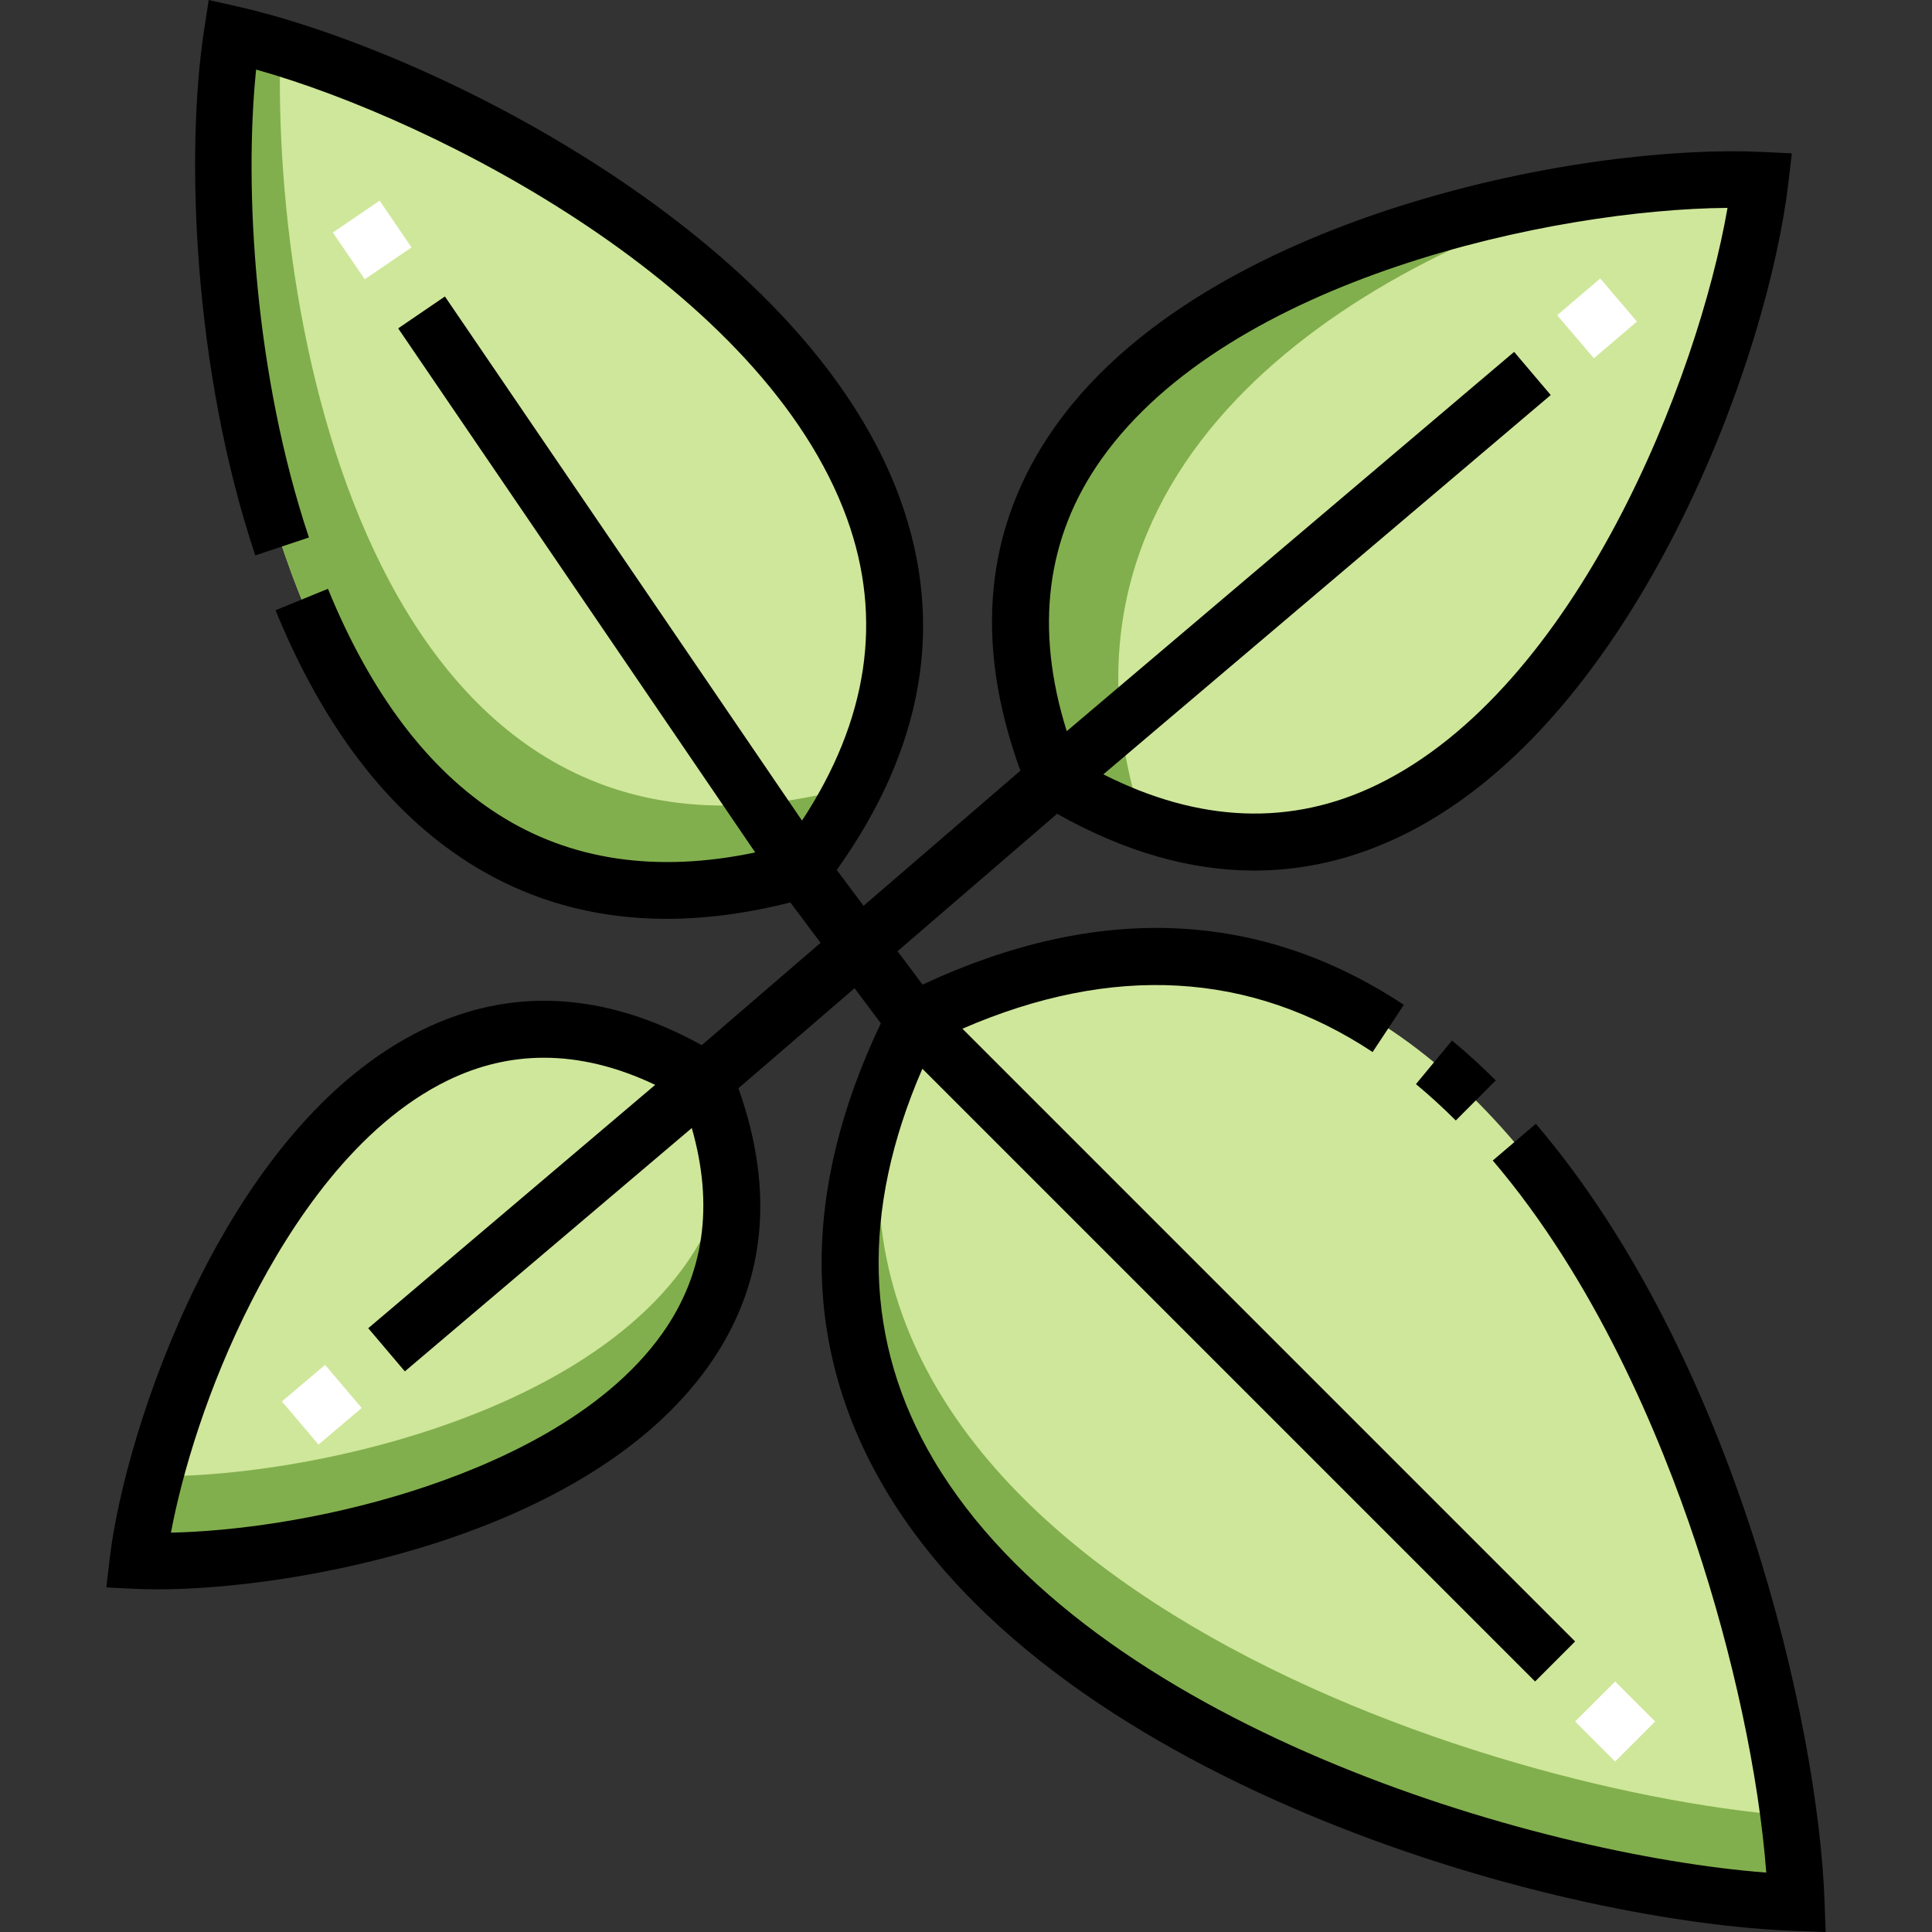 <svg xmlns="http://www.w3.org/2000/svg" width="56" height="56" fill="none" viewBox="0 0 512 512"><rect x="0" y="0" width="512" height="512" fill="#333333" stroke="none"/><defs><clipPath id="a"><path fill="#fff" fill-opacity="0" d="M0 0h512v512H0z"/></clipPath></defs><g clip-path="url(#a)"><path fill="#CFE79A" fill-rule="evenodd" d="M212.4 230.58C300.02 116.42 131.62 24.94 61.5 9.08c-10.91 71.06 12.6 261.26 150.9 221.5zM186.82 286.15C96.6 230.93 42.74 361.09 36.57 413.58c52.78 2.48 190-29.4 150.25-127.43zM242.19 270.37C162.2 428.91 387.38 501.11 476.03 504.22c-3.1-88.65-75.31-313.83-233.84-233.85z"/><path fill="#CFE79A" fill-rule="evenodd" d="M279.31 206.48c112.38 68.79 179.47-93.35 187.16-158.73-65.75-3.09-236.68 36.62-187.16 158.73z"/><path fill="#82AF4D" fill-rule="evenodd" d="M212.4 230.58c5.77-7.52 10.41-14.93 14.06-22.24C103.46 242.89 71.8 94.84 74.3 12.51c-4.53-1.38-8.83-2.53-12.8-3.43-10.91 71.06 12.6 261.26 150.9 221.5zM40.98 391.2c-2.17 8.3-3.66 15.93-4.41 22.38 48.64 2.28 168.99-24.61 156.46-105.57-10.28 61.46-106.16 83.69-152.05 83.19zM279.31 206.48c8.06 4.93 15.87 8.64 23.46 11.32-30.55-93.8 54.2-147.92 125.94-168.15-76.5 9.62-191.1 54.01-149.4 156.83zM236.48 282.84c-62.33 149.85 153.26 218.35 239.55 221.38-.24-6.93-.9-14.68-2-23.06-86.63-6.96-269.35-69.02-237.55-198.32z"/><path fill="#000" d="M385.8 296.94l10.59-10.62c-3.84-3.83-7.74-7.39-11.59-10.57l-9.56 11.55c3.49 2.89 7.04 6.13 10.56 9.64z"/><path fill="#000" d="M483.53 503.96c-1.65-46.94-23.87-144.41-76.51-206.14l-11.42 9.73c27.12 31.81 44.18 72.51 53.71 101.06 10 29.96 16.83 62.01 18.77 87.65-61.33-4.73-179.13-39.18-220.65-109.35-18.4-31.09-19.39-65.93-2.99-103.68l162.38 162.38 10.6-10.61-162.37-162.38c39.79-17.27 76.32-15.22 108.71 6.18l8.27-12.51c-38.21-25.25-81.1-27.03-127.54-5.36l-6.63-8.85 42.29-36.42c17.77 10.02 35.23 15.05 52.24 15.05 13.34 0 26.41-3.09 39.13-9.27 34.56-16.79 58.47-52.96 72.45-80.35 18.28-35.82 27.45-71.25 29.95-92.46l.94-7.99-8.04-.38c-21.33-1.01-57.79 2.27-96.11 14.45-29.31 9.32-68.9 27-91.1 58.35-18.62 26.28-21.69 56.94-9.19 91.18l-41.57 35.81-7.1-9.5c23.05-32.27 28.73-65.27 16.84-98.17-14.2-39.28-50.62-69.29-78.67-87.56C123.19 20.91 85.85 6.9 63.15 1.77L55.31 0l-1.22 7.95c-5 32.56-2.89 90.02 13.56 139.24l14.22-4.75c-14.34-42.93-17.25-92.31-14-124 48.18 13.49 134.57 58.07 156.61 119.04 9.58 26.5 5.55 53.36-11.94 79.98L117.91 78.57l-12.39 8.45 94.62 138.89c-26.18 5.49-49.08 2.1-68.18-10.14-18.56-11.89-33.72-31.99-45.05-59.73l-13.89 5.68c12.53 30.65 29.63 53.09 50.85 66.68 15.7 10.06 33.37 15.1 52.82 15.1 10.42 0 21.35-1.45 32.76-4.35l8.01 10.71-31.49 27.12c-25.59-14.14-50.4-15.55-73.83-4.17-52.83 25.67-79.13 106.82-83.02 139.89l-.94 7.99 8.03.38c1.76.08 3.66.12 5.68.12 36.36 0 113.74-13.79 145.89-59.19 15.07-21.27 17.72-46.01 7.91-73.6l30.78-26.51 6.96 9.3c-21.28 44.67-20.92 86.15 1.09 123.36 25.99 43.93 76.7 71.75 114.66 87.34 49.81 20.46 98.05 28.82 126.59 29.82l8.04.29-.28-8.04zM291.85 121.73c33.99-48 120.09-66.28 165.96-66.64-7.84 45.2-39.94 127.16-92.84 152.86-22.76 11.06-47.13 10.12-72.57-2.74l118.56-100.52-9.7-11.44L282.7 193.77c-8.53-27.19-5.48-51.39 9.15-72.04zm-116.3 231.6c-15.67 22.12-44.65 34.92-66.2 41.78-24.37 7.75-48.05 10.72-64.05 11.06 2.95-15.73 9.75-38.6 21.38-61.38 10.27-20.15 27.64-46.65 52.02-58.49 8.22-3.99 16.71-5.99 25.44-5.99 9.57 0 19.42 2.4 29.49 7.19l-76.04 64.49 9.7 11.44 76.04-64.49c5.88 20.5 3.29 38.76-7.78 54.39z"/><path fill="#FFF" d="M428.03 466.82l-10.61-10.61 10.61-10.6 10.6 10.6-10.6 10.61zM84.41 382.83l-9.7-11.43 11.44-9.7 9.7 11.43-11.44 9.7zM422.39 94.95l-9.73-11.42 11.42-9.73 9.73 11.42-11.42 9.73zM96.66 74.01l-8.45-12.39 12.4-8.45 8.44 12.4-12.39 8.44z"/></g></svg>
